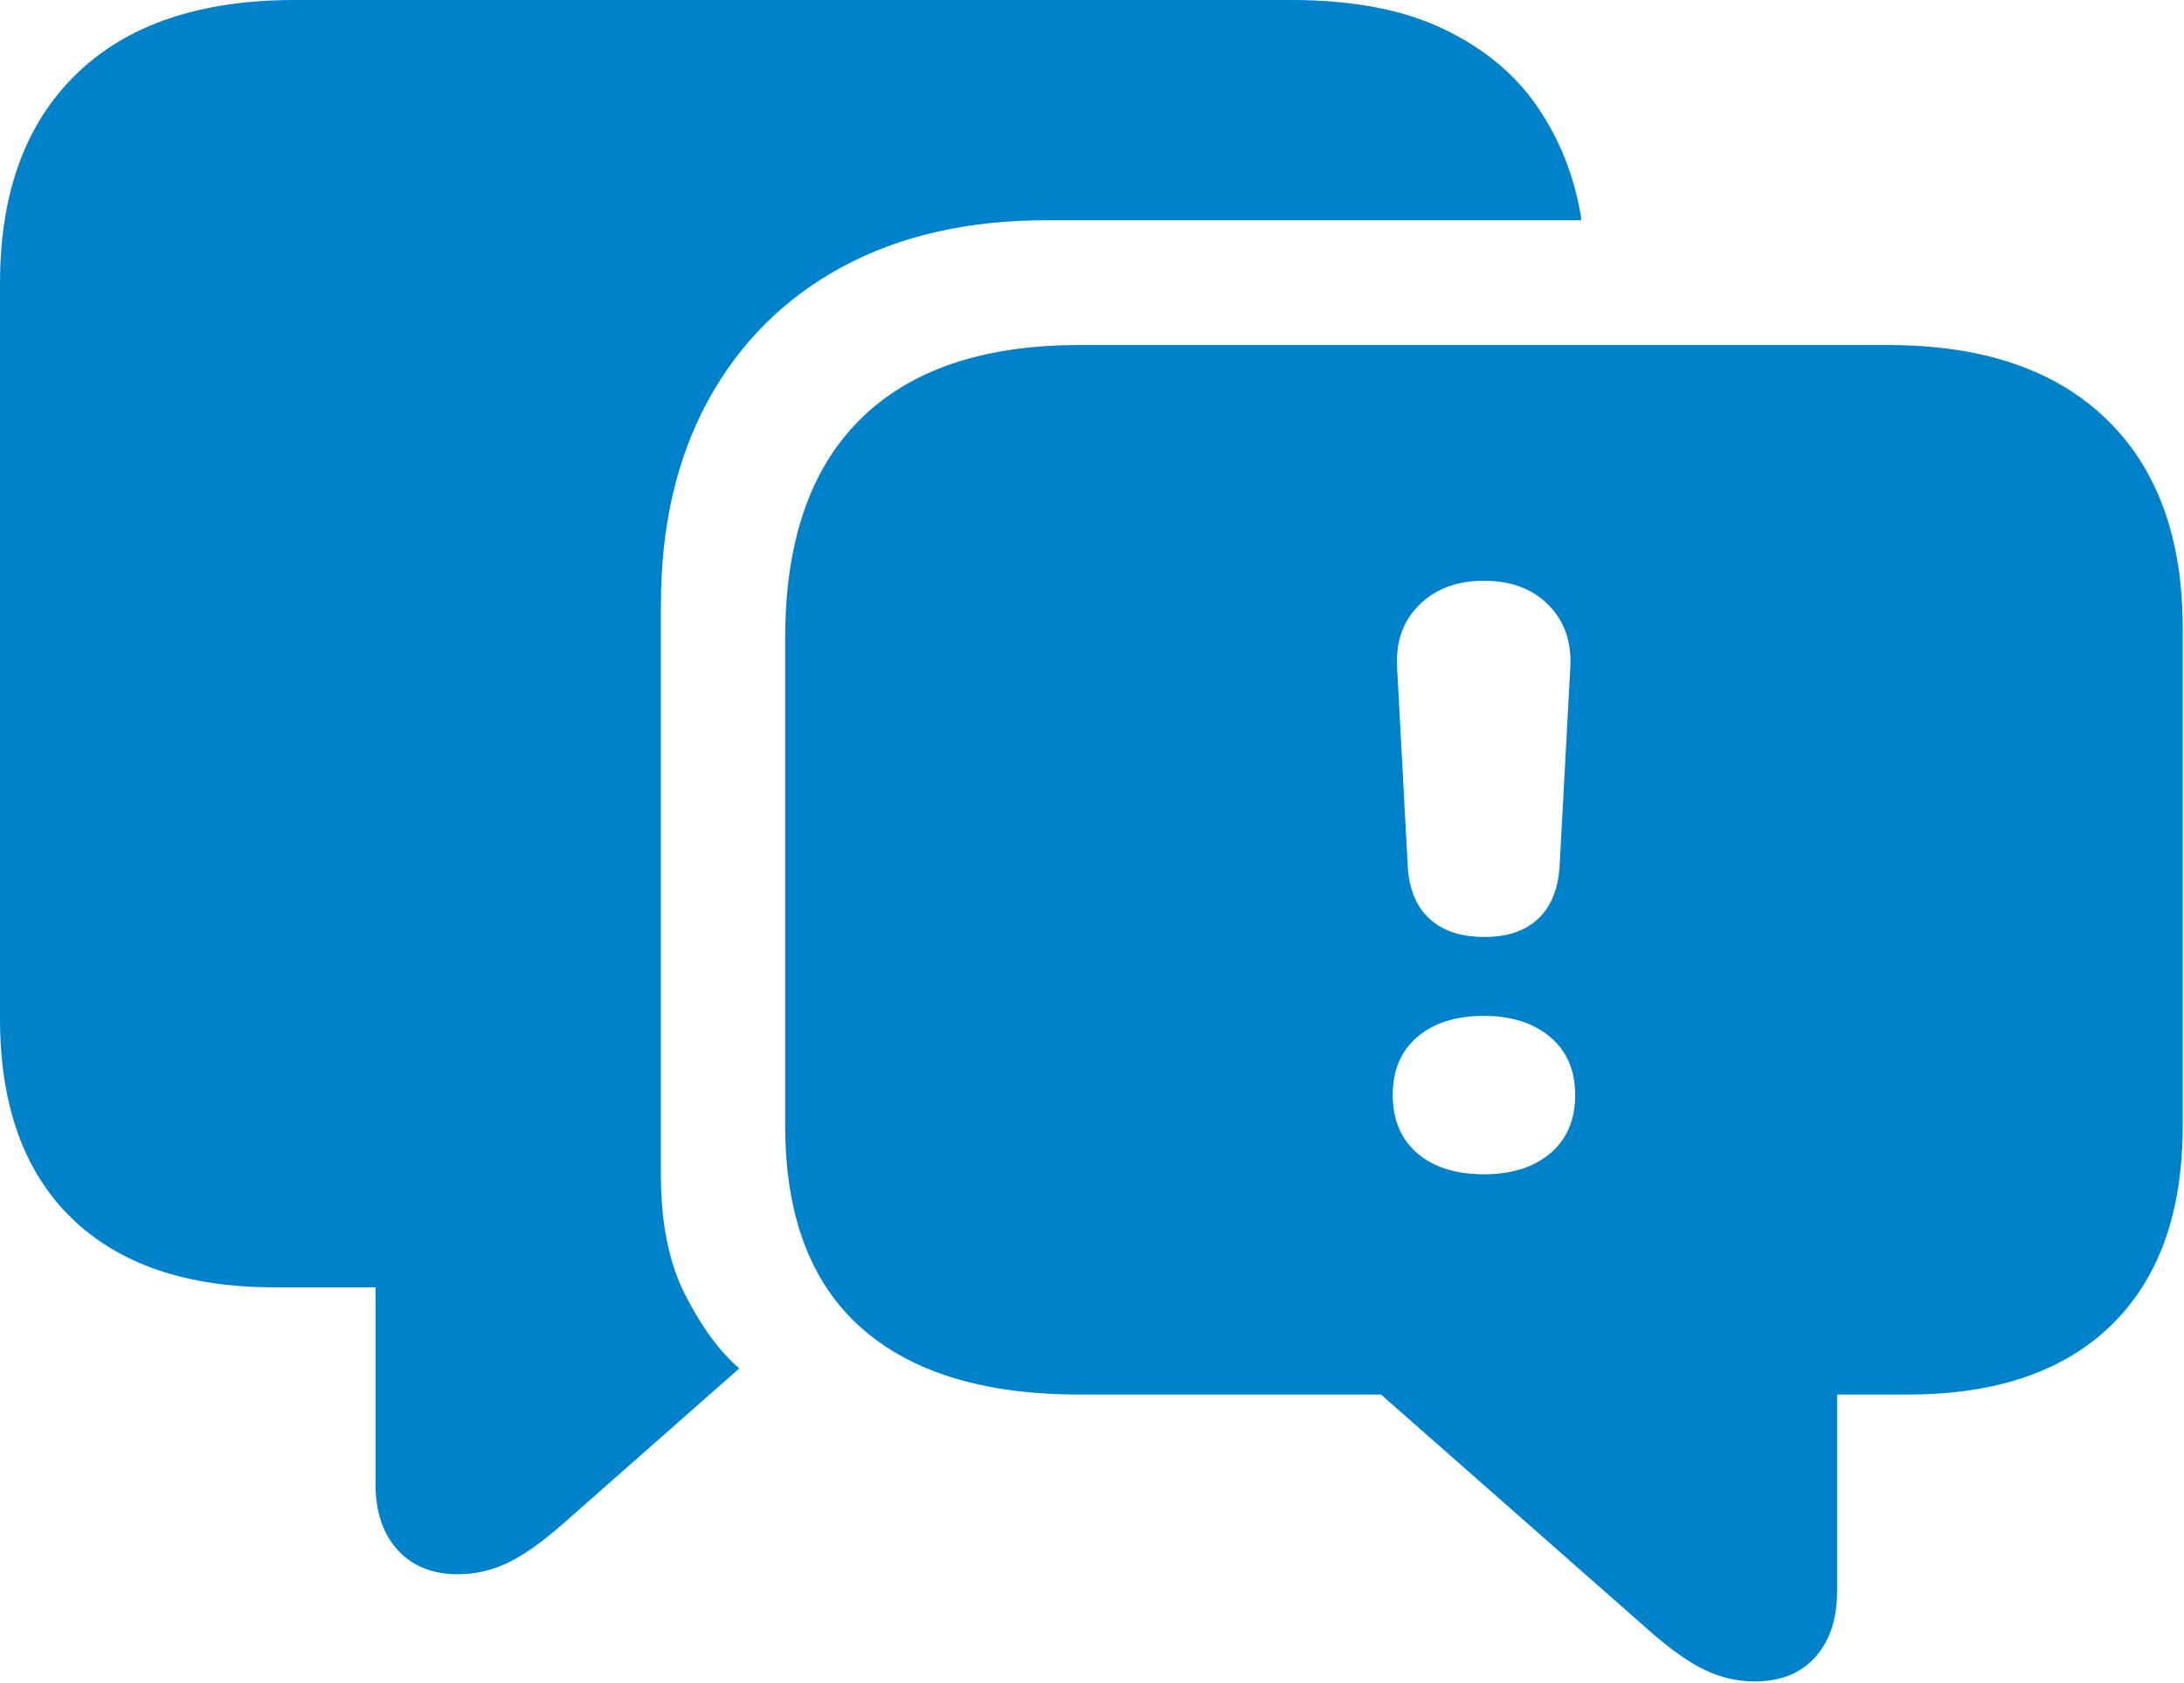 <?xml version="1.0" encoding="UTF-8" standalone="no"?><!DOCTYPE svg PUBLIC "-//W3C//DTD SVG 1.1//EN" "http://www.w3.org/Graphics/SVG/1.1/DTD/svg11.dtd"><svg width="100%" height="100%" viewBox="0 0 833 642" version="1.1" xmlns="http://www.w3.org/2000/svg" xmlns:xlink="http://www.w3.org/1999/xlink" xml:space="preserve" xmlns:serif="http://www.serif.com/" style="fill-rule:evenodd;clip-rule:evenodd;stroke-linejoin:round;stroke-miterlimit:2;"><path d="M174.56,600.586c6.647,-0 13.021,-1.458 19.125,-4.374c6.103,-2.916 13.224,-7.969 21.362,-15.157l66.935,-59.001c-7.324,-6.239 -14.14,-15.462 -20.447,-27.669c-6.307,-12.207 -9.46,-27.534 -9.46,-45.98l-0,-217.692c-0,-29.975 6.002,-55.949 18.005,-77.922c12.004,-21.973 28.992,-38.927 50.965,-50.862c21.971,-11.936 48.013,-17.904 78.124,-17.904l203.858,-0l0,-1.221c-2.578,-15.598 -8.139,-29.635 -16.683,-42.112c-8.545,-12.481 -20.514,-22.382 -35.909,-29.705c-15.394,-7.325 -34.688,-10.987 -57.883,-10.987l-380.247,-0c-36.079,-0 -63.816,9.426 -83.212,28.279c-19.395,18.853 -29.093,45.438 -29.093,79.753l-0,280.558c-0,32.959 9.053,58.289 27.16,75.989c18.108,17.7 43.98,26.55 77.617,26.55l38.452,0l0,75.073c0,10.58 2.814,18.955 8.443,25.127c5.629,6.171 13.258,9.257 22.888,9.257Zm494.792,40.893c9.767,0 17.431,-3.085 22.992,-9.257c5.561,-6.171 8.341,-14.546 8.341,-25.126l0,-75.073l27.059,-0c33.636,-0 59.508,-8.85 77.616,-26.55c18.106,-17.7 27.159,-43.03 27.159,-75.989l-0,-189.819c-0,-34.451 -9.732,-61.069 -29.196,-79.855c-19.464,-18.785 -47.167,-28.178 -83.108,-28.178l-308.634,0c-36.622,0 -64.461,9.461 -83.517,28.382c-19.057,18.921 -28.585,46.692 -28.585,83.313l0,186.157c0,34.044 9.562,59.645 28.686,76.802c19.125,17.158 46.93,25.737 83.416,25.737l115.15,-0l102.134,89.925c8.138,7.189 15.259,12.241 21.362,15.157c6.103,2.916 12.478,4.374 19.125,4.374Zm-103.15,-284.017c-9.086,0 -16.139,-2.373 -21.158,-7.12c-5.02,-4.748 -7.732,-11.529 -8.138,-20.345l-4.071,-76.091c-0.405,-9.494 2.478,-17.259 8.65,-23.295c6.17,-6.036 14.341,-9.054 24.513,-9.054c10.172,0 18.311,3.018 24.417,9.054c6.102,6.036 8.95,13.869 8.541,23.499l-4.066,75.48c-0.409,9.087 -3.088,16.004 -8.038,20.752c-4.95,4.747 -11.833,7.12 -20.65,7.12Zm-0.204,90.536c-10.714,-0 -19.19,-2.679 -25.429,-8.036c-6.239,-5.358 -9.359,-12.784 -9.359,-22.278c0,-9.359 3.12,-16.717 9.359,-22.074c6.239,-5.358 14.715,-8.037 25.429,-8.037c10.444,-0 18.854,2.679 25.229,8.037c6.375,5.357 9.563,12.715 9.563,22.074c-0,9.494 -3.155,16.92 -9.463,22.278c-6.305,5.357 -14.749,8.036 -25.329,8.036Z" style="fill:#0082ca;fill-rule:nonzero;"/></svg>